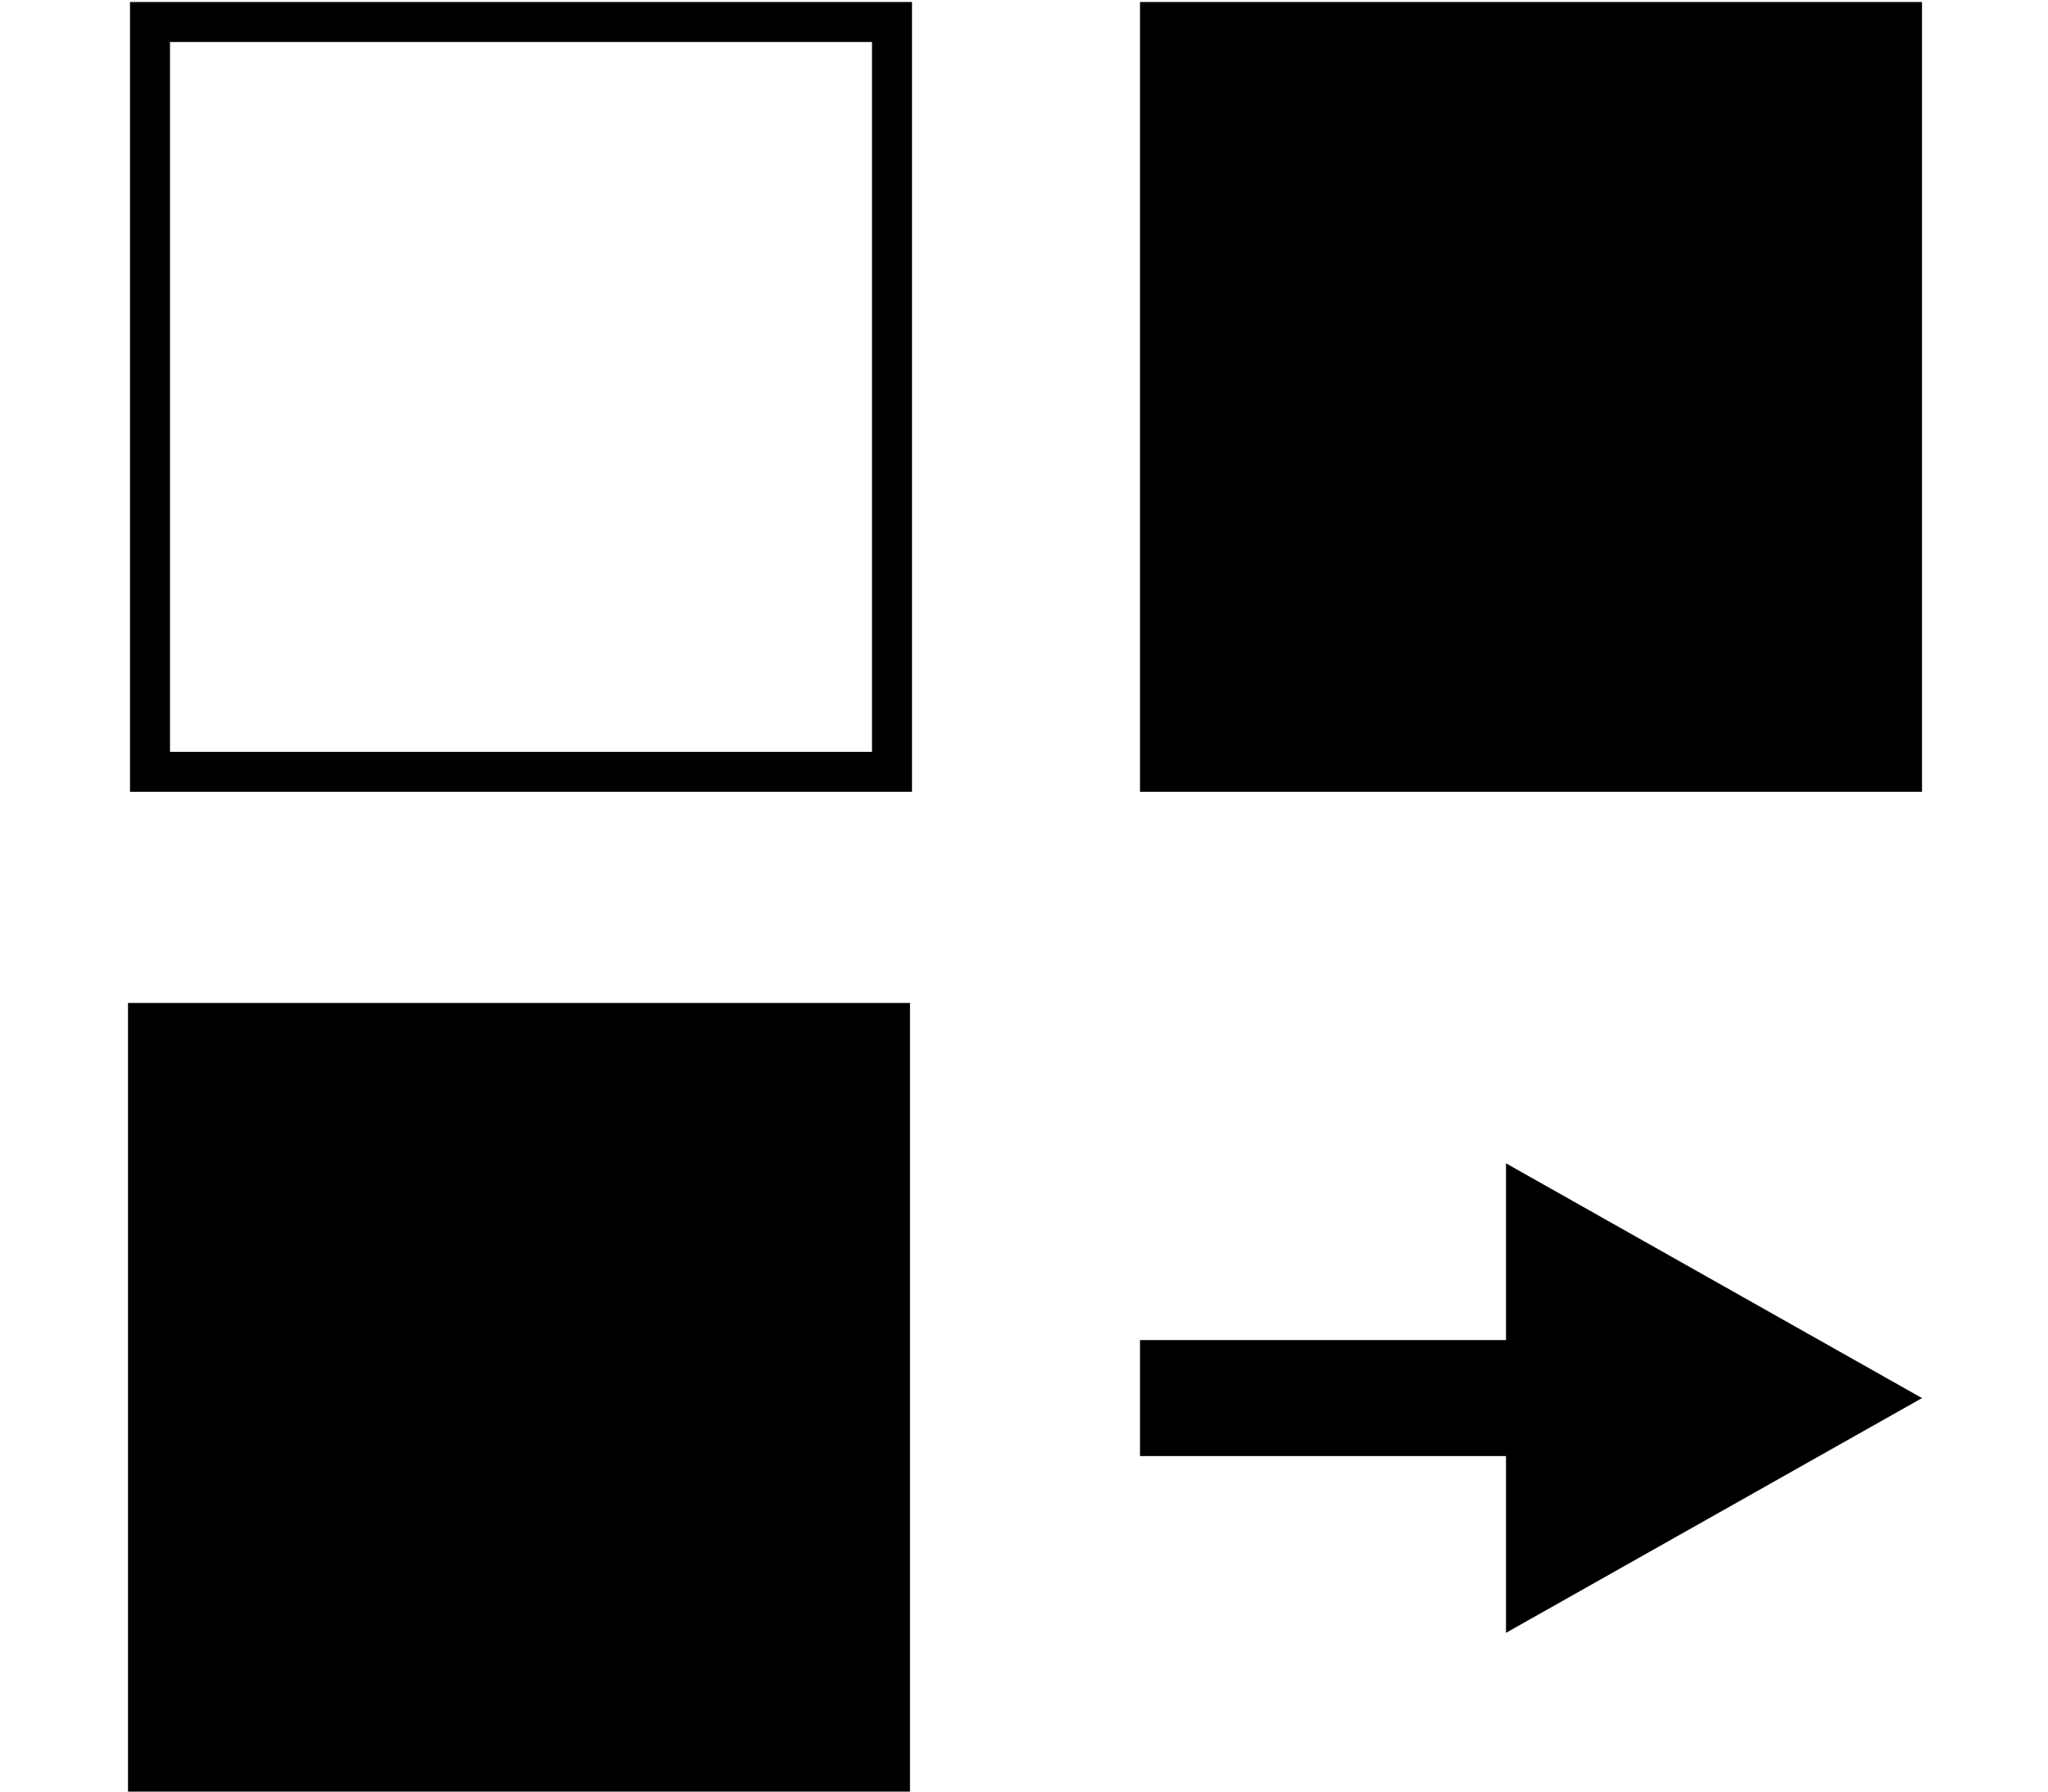 <?xml version="1.0" encoding="utf-8"?>
<!-- Generator: Adobe Illustrator 25.4.1, SVG Export Plug-In . SVG Version: 6.00 Build 0)  -->
<svg version="1.1" id="Layer_1" xmlns="http://www.w3.org/2000/svg" xmlns:xlink="http://www.w3.org/1999/xlink" x="0px" y="0px"
	 viewBox="0 0 512 448" style="enable-background:new 0 0 512 448;" xml:space="preserve">
<g>
	<path d="M218,10.5V188H42.5V10.5H218 M228,0.5H32.5V198H228V0.5L228,0.5z"/>
</g>
<rect x="285" y="0.5" width="195.5" height="197.5"/>
<rect x="32" y="250.8" width="195.5" height="197.5"/>
<g>
	<rect x="285" y="335.1" width="166.1" height="29"/>
	<polygon points="376.5,290.9 480.5,349.6 376.5,408.3 	"/>
</g>
</svg>
